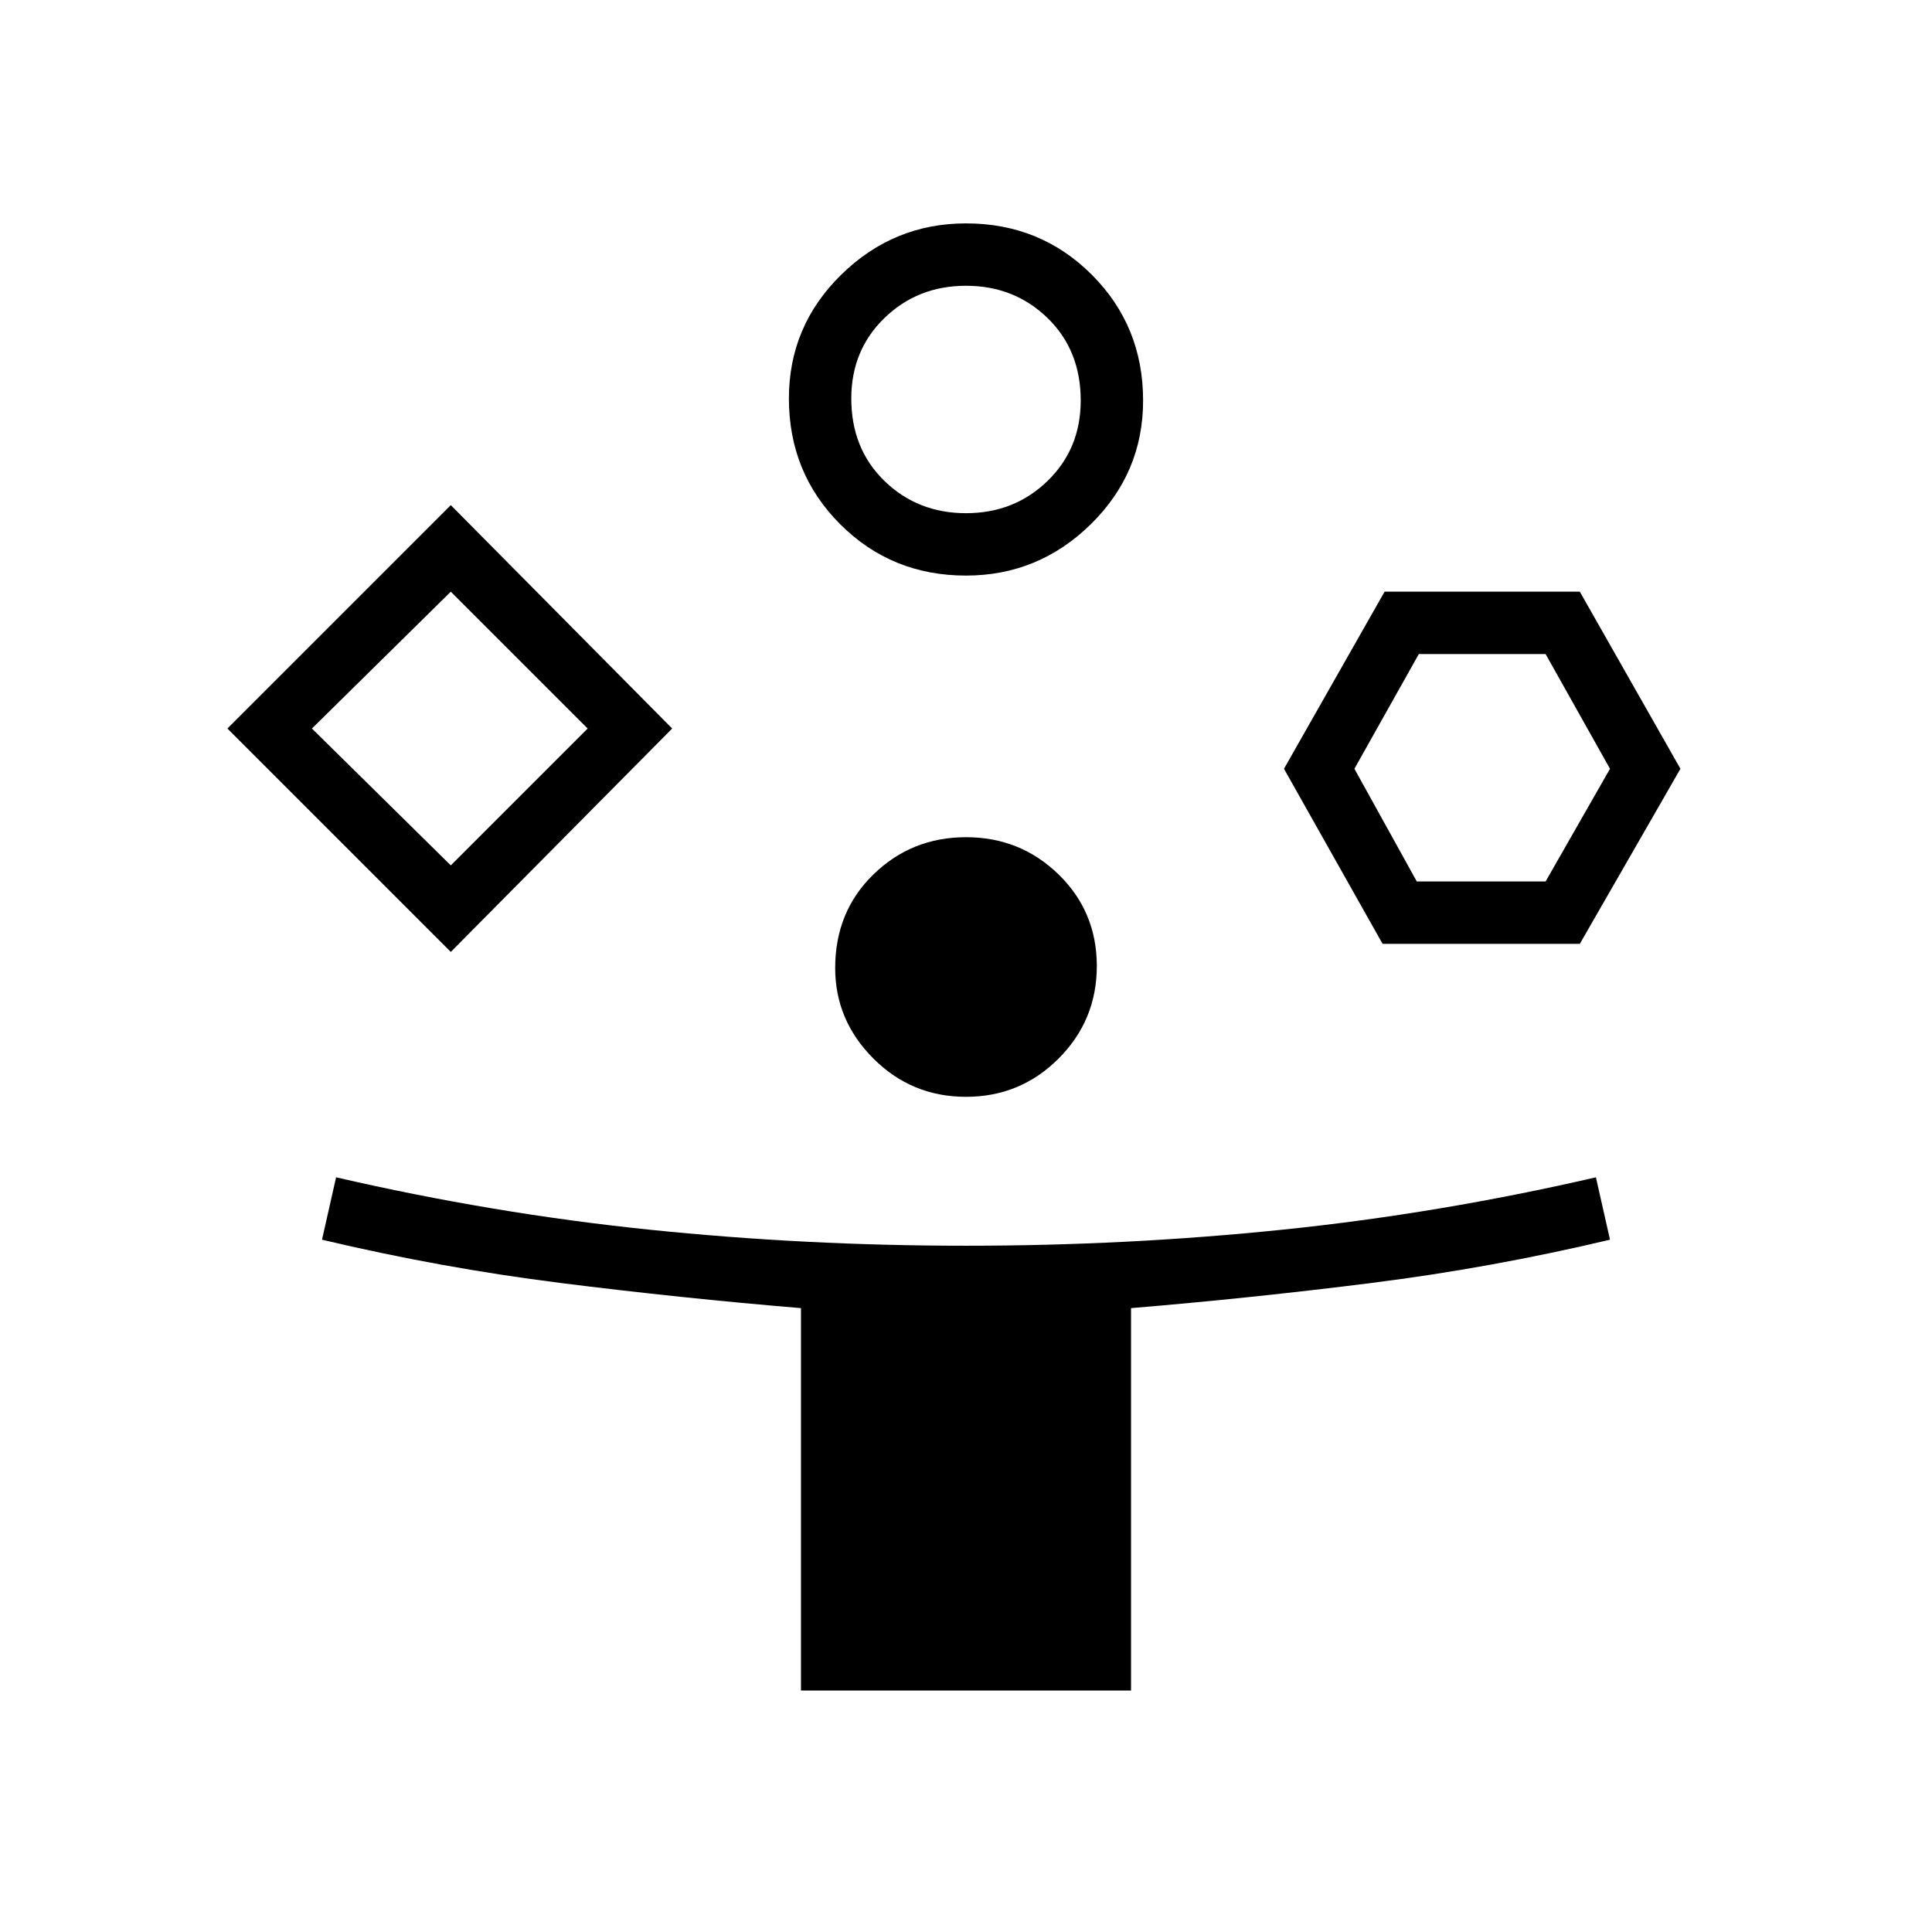 <svg xmlns="http://www.w3.org/2000/svg" width="48" height="48" viewBox="0 0 48 48"><path d="M11.2 23.65 5.65 18.1l5.55-5.55 5.5 5.55ZM19.9 42v-9.5q-3-.25-5.975-.625Q10.95 31.5 8 30.8l.35-1.55q3.9.9 7.775 1.3 3.875.4 7.875.4t7.875-.4q3.875-.4 7.775-1.3L40 30.8q-2.95.7-5.925 1.075-2.975.375-5.975.625V42Zm-8.7-20.5 3.4-3.4-3.4-3.4-3.45 3.4ZM24 14.3q-1.85 0-3.125-1.275T19.6 9.9q0-1.8 1.3-3.075Q22.2 5.55 24 5.55q1.85 0 3.125 1.275T28.4 9.95q0 1.8-1.3 3.075Q25.8 14.3 24 14.3Zm0 12.95q-1.35 0-2.3-.95-.95-.95-.95-2.25 0-1.4.95-2.325.95-.925 2.3-.925 1.35 0 2.3.925.95.925.95 2.275 0 1.35-.95 2.3-.95.95-2.3.95Zm0-14.5q1.2 0 2.025-.8t.825-2q0-1.25-.825-2.05Q25.2 7.1 24 7.1t-2.025.8q-.825.8-.825 2 0 1.25.825 2.05.825.8 2.025.8Zm10.35 10.7L31.9 19.1l2.5-4.4h4.85l2.5 4.4-2.5 4.35Zm.85-1.55h3.2l1.6-2.8-1.6-2.85h-3.15l-1.6 2.85Zm-24-3.8ZM24 9.9Zm12.8 9.2Z"/></svg>